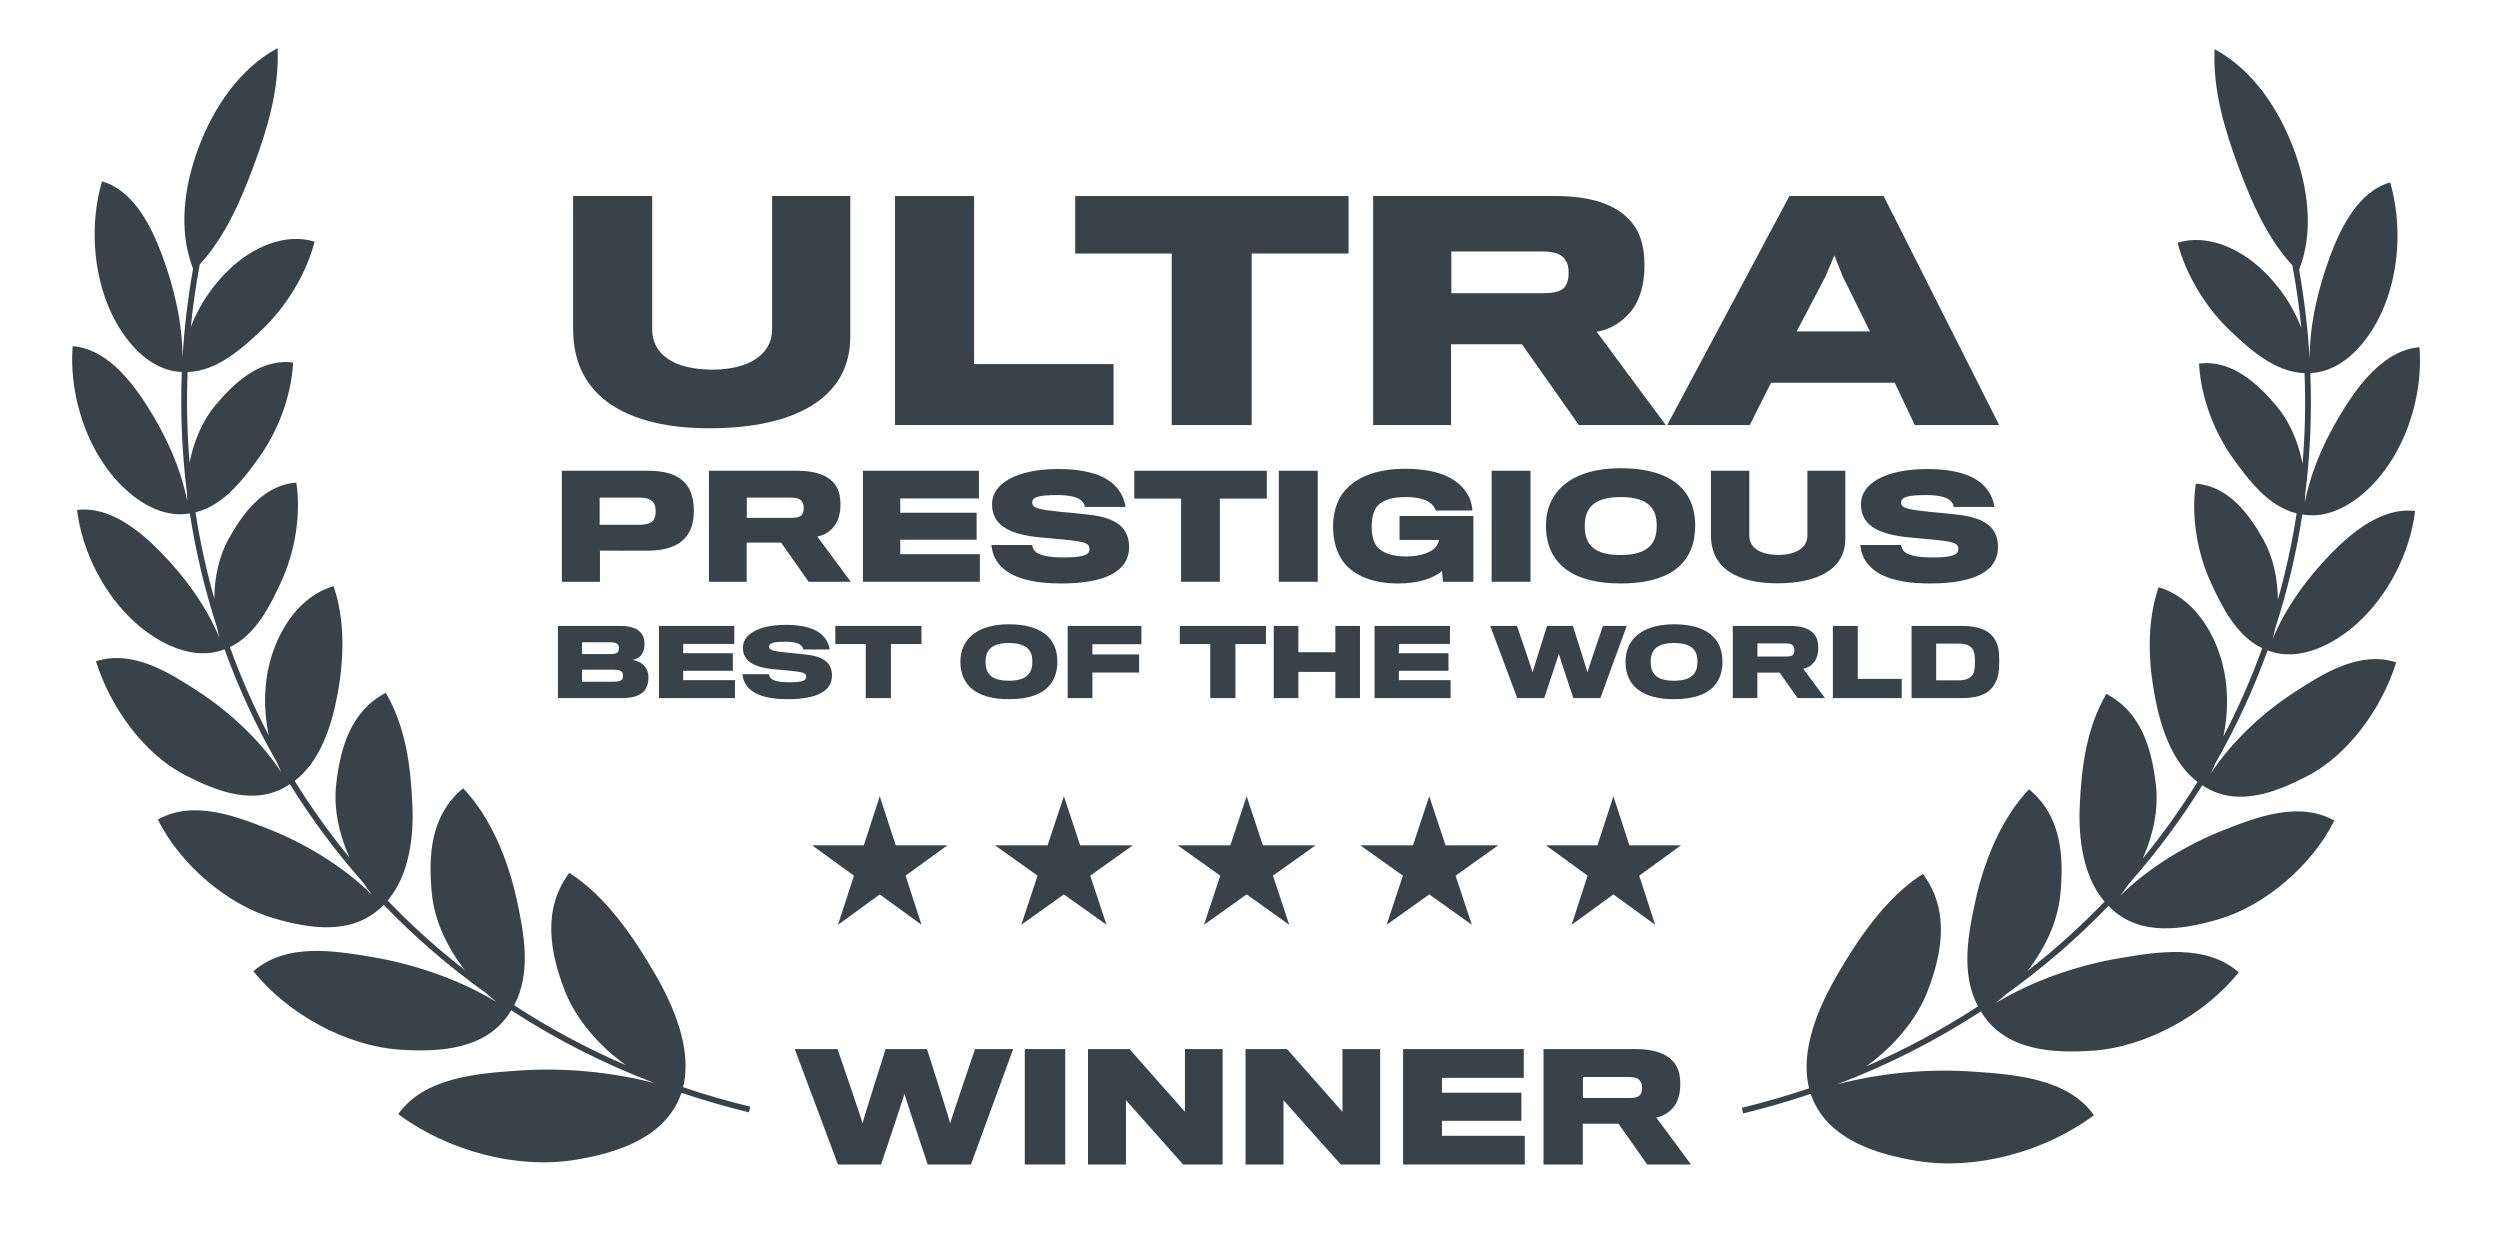 <svg width="80" height="40" viewBox="0 0 80 40" fill="none" xmlns="http://www.w3.org/2000/svg">
<path d="M6.179 8.599C5.69 7.357 5.902 5.929 6.352 4.728C6.826 3.464 7.651 2.203 8.883 1.539C8.944 2.87 8.538 4.186 8.093 5.373C7.693 6.44 7.203 7.577 6.393 8.46C6.268 9.128 6.173 9.795 6.106 10.459C6.374 9.758 6.81 9.119 7.353 8.605C8.052 7.943 9.092 7.432 10.069 7.734C9.783 8.813 9.131 9.848 8.359 10.574C7.751 11.145 6.949 11.877 6.004 11.906C5.965 12.883 5.987 13.851 6.067 14.806C6.201 14.107 6.486 13.449 6.899 12.959C7.466 12.286 8.307 11.463 9.38 11.601C9.321 12.693 8.886 13.813 8.279 14.654C7.797 15.322 7.16 16.174 6.256 16.394C6.401 17.332 6.603 18.255 6.858 19.158C6.861 18.466 7.013 17.788 7.316 17.244C7.743 16.476 8.408 15.519 9.483 15.444C9.641 16.516 9.427 17.688 8.996 18.62C8.652 19.364 8.193 20.314 7.357 20.707C7.708 21.679 8.124 22.623 8.6 23.534C8.433 22.749 8.44 21.921 8.638 21.176C8.911 20.149 9.588 19.071 10.675 18.758C11.06 19.891 11.007 21.157 10.783 22.309C10.6 23.257 10.239 24.371 9.429 24.988C9.958 25.842 10.544 26.661 11.182 27.441C10.839 26.676 10.669 25.84 10.76 25.074C10.893 23.958 11.207 22.765 12.346 22.17C12.993 23.286 13.143 24.537 13.197 25.773C13.242 26.772 13.098 28.004 12.404 28.817C13.167 29.611 13.991 30.354 14.871 31.039C14.303 30.31 13.905 29.455 13.821 28.61C13.702 27.415 13.76 26.1 14.82 25.224C15.727 26.17 16.268 27.565 16.533 28.776C16.767 29.847 17.012 31.115 16.454 32.169C17.573 32.899 18.768 33.543 20.032 34.088C19.143 33.455 18.415 32.586 18.068 31.688C17.614 30.511 17.333 29.11 18.218 27.931C19.404 28.691 20.276 29.987 20.962 31.169C21.552 32.183 22.161 33.583 21.859 34.791C22.558 35.028 23.276 35.237 24.011 35.414L23.967 35.595C23.23 35.416 22.509 35.207 21.807 34.969C21.315 36.423 19.702 36.904 18.398 37.116C16.541 37.418 14.329 36.833 12.743 35.653C13.58 34.47 15.288 34.35 16.576 34.26L16.592 34.258C18.003 34.159 19.529 34.292 20.948 34.66C19.309 34.036 17.775 33.252 16.361 32.33L16.34 32.363C15.565 33.619 14.009 33.668 12.788 33.589C11.131 33.481 9.218 32.473 8.111 31.08C9.152 30.166 10.69 30.422 11.882 30.62L11.888 30.621C13.219 30.843 14.672 31.325 15.893 32.068C15.776 31.976 15.663 31.879 15.552 31.778C14.366 30.932 13.271 29.986 12.278 28.954C12.267 28.966 12.255 28.977 12.243 28.988C11.277 29.96 9.871 29.706 8.773 29.389C7.304 28.966 5.781 27.69 5.051 26.225C6.182 25.591 7.535 26.113 8.587 26.526C9.741 26.98 10.963 27.705 11.902 28.63C11.806 28.508 11.713 28.38 11.626 28.248C10.753 27.262 9.967 26.207 9.277 25.094L9.242 25.116C8.15 25.821 6.912 25.31 5.931 24.808C4.601 24.128 3.532 22.632 3.07 21.16C4.25 20.782 5.416 21.524 6.322 22.112C7.313 22.754 8.317 23.67 9.007 24.721C8.956 24.618 8.909 24.512 8.865 24.404C8.203 23.249 7.641 22.036 7.185 20.778L7.162 20.786L7.16 20.787C6.167 21.164 5.06 20.577 4.339 19.933C3.337 19.039 2.63 17.663 2.465 16.319C3.5 16.185 4.476 16.986 5.143 17.669C5.911 18.456 6.6 19.386 7.024 20.418C6.993 20.306 6.966 20.192 6.944 20.077C6.559 18.895 6.267 17.676 6.074 16.429L6.059 16.431L6.054 16.432C5.004 16.607 4.033 15.809 3.453 15.034C2.639 13.947 2.219 12.442 2.325 11.078C3.371 11.151 4.167 12.146 4.684 12.951C5.282 13.883 5.777 14.938 5.994 16.041C5.988 15.953 5.984 15.865 5.983 15.777C5.823 14.508 5.766 13.213 5.818 11.903L5.815 11.902C4.748 11.864 3.958 10.873 3.551 9.993C2.968 8.735 2.874 7.145 3.263 5.804C4.281 6.09 4.848 7.257 5.183 8.156C5.569 9.192 5.839 10.322 5.841 11.445C5.896 10.502 6.008 9.553 6.179 8.599Z" fill="#394149"/>
<path d="M27.209 6.273V10.773C27.209 12.752 25.416 13.705 22.7 13.705C20.16 13.705 18.34 12.762 18.34 10.54V6.273H20.87V10.54C20.87 11.333 21.551 11.828 22.802 11.828C23.997 11.828 24.707 11.315 24.707 10.549V6.273H27.209Z" fill="#394149"/>
<path d="M35.633 11.651V13.602H28.641V6.273H31.171V11.651H35.633Z" fill="#394149"/>
<path d="M43.154 8.113V6.273H34.406V8.113H37.496V13.602H40.054V8.113H43.154Z" fill="#394149"/>
<path fill-rule="evenodd" clip-rule="evenodd" d="M52.129 7.02C52.465 7.366 52.624 7.842 52.624 8.505C52.624 9.074 52.484 9.56 52.25 9.886C51.989 10.241 51.587 10.54 51.092 10.615L53.306 13.602H50.523L48.702 11.016H46.434V13.602H43.941V6.273H49.776C50.934 6.273 51.69 6.554 52.129 7.02ZM50.112 9.121C50.178 9.009 50.196 8.859 50.196 8.738C50.196 8.598 50.178 8.449 50.112 8.355C49.982 8.113 49.72 8.047 49.328 8.047H46.443V9.382H49.375C49.776 9.382 50.019 9.308 50.112 9.121Z" fill="#394149"/>
<path fill-rule="evenodd" clip-rule="evenodd" d="M56.673 12.248H60.631L61.275 13.602H63.974L60.276 6.273H57.261L53.35 13.602H55.991L56.673 12.248ZM59.837 10.605H57.494L58.419 8.841L58.699 8.169L58.96 8.831L59.837 10.605Z" fill="#394149"/>
<path fill-rule="evenodd" clip-rule="evenodd" d="M51.861 14.982C50.295 14.982 49.471 15.725 49.471 16.815C49.471 18.046 50.335 18.671 51.861 18.671C53.54 18.671 54.246 17.947 54.246 16.815C54.246 15.666 53.449 14.982 51.861 14.982ZM51.861 17.761C50.969 17.761 50.711 17.395 50.711 16.829C50.711 16.272 50.992 15.906 51.856 15.906C52.802 15.906 53.015 16.317 53.015 16.829C53.015 17.372 52.757 17.761 51.861 17.761Z" fill="#394149"/>
<path d="M47.148 18.617V16.512H44.785V17.277H46.048C46.039 17.336 45.994 17.449 45.935 17.517C45.804 17.671 45.455 17.807 45.003 17.807C44.532 17.807 44.229 17.684 44.066 17.494C43.957 17.354 43.894 17.155 43.894 16.856C43.894 16.544 43.957 16.331 44.079 16.191C44.256 15.992 44.555 15.906 44.994 15.906C45.387 15.906 45.659 15.996 45.786 16.109C45.867 16.177 45.931 16.272 45.944 16.336H47.116C47.112 16.223 47.076 16.041 47.012 15.91C46.732 15.34 46.08 15.001 44.971 15.001C44.007 15.001 43.36 15.295 43.002 15.738C42.767 16.041 42.658 16.422 42.658 16.847C42.658 17.318 42.785 17.721 42.993 17.988C43.346 18.445 43.975 18.671 44.731 18.671C45.397 18.671 45.854 18.513 46.143 18.273L46.175 18.617H47.148Z" fill="#394149"/>
<path d="M34.819 16.467C35.737 16.566 36.131 16.892 36.131 17.512C36.131 18.264 35.398 18.671 33.954 18.671C32.61 18.671 32.031 18.291 31.809 17.793C31.759 17.675 31.736 17.53 31.723 17.44H33.026C33.035 17.494 33.067 17.576 33.112 17.63C33.221 17.761 33.524 17.838 34.04 17.838C34.705 17.838 34.864 17.743 34.864 17.567C34.864 17.376 34.701 17.336 34.099 17.272C33.859 17.25 33.479 17.213 33.32 17.2C32.171 17.096 31.745 16.738 31.745 16.127C31.745 15.493 32.497 15.009 33.868 15.009C35.086 15.009 35.651 15.371 35.887 15.824C35.959 15.96 36.004 16.114 36.018 16.222H34.714C34.71 16.172 34.692 16.123 34.642 16.059C34.542 15.928 34.289 15.842 33.836 15.842C33.198 15.842 33.031 15.919 33.031 16.082C33.031 16.263 33.243 16.304 33.954 16.381C34.23 16.403 34.669 16.448 34.819 16.467Z" fill="#394149"/>
<path fill-rule="evenodd" clip-rule="evenodd" d="M21.828 15.367C22.067 15.557 22.203 15.878 22.203 16.345C22.203 16.725 22.108 17.01 21.927 17.209C21.683 17.49 21.28 17.616 20.755 17.621C20.592 17.625 19.198 17.621 19.198 17.621V18.617H17.98V15.064H20.737C21.226 15.064 21.597 15.163 21.828 15.367ZM20.927 16.621C20.963 16.557 20.981 16.476 20.981 16.363C20.981 16.245 20.959 16.145 20.918 16.091C20.841 15.978 20.696 15.924 20.461 15.924H19.189V16.793H20.452C20.705 16.793 20.855 16.734 20.927 16.621Z" fill="#394149"/>
<path fill-rule="evenodd" clip-rule="evenodd" d="M26.655 15.426C26.818 15.593 26.895 15.824 26.895 16.145C26.895 16.422 26.827 16.657 26.714 16.815C26.587 16.987 26.392 17.132 26.152 17.168L27.225 18.617H25.877L24.994 17.363H23.894V18.617H22.686V15.064H25.514C26.076 15.064 26.442 15.2 26.655 15.426ZM25.677 16.444C25.709 16.39 25.718 16.317 25.718 16.259C25.718 16.191 25.709 16.118 25.677 16.073C25.614 15.955 25.487 15.924 25.297 15.924H23.898V16.571H25.32C25.514 16.571 25.632 16.535 25.677 16.444Z" fill="#394149"/>
<path d="M31.356 18.617V17.734H28.808V17.272H31.252V16.408H28.808V15.951H31.325V15.064H27.613V18.617H31.356Z" fill="#394149"/>
<path d="M40.538 15.955V15.064H36.297V15.955H37.795V18.617H39.035V15.955H40.538Z" fill="#394149"/>
<path d="M42.167 15.064V18.617H40.922V15.064H42.167Z" fill="#394149"/>
<path d="M48.977 15.064V18.617H47.732V15.064H48.977Z" fill="#394149"/>
<path d="M59.05 15.064V17.245C59.05 18.205 58.181 18.666 56.864 18.666C55.633 18.666 54.75 18.209 54.75 17.132V15.064H55.977V17.132C55.977 17.517 56.307 17.757 56.914 17.757C57.493 17.757 57.837 17.508 57.837 17.137V15.064H59.05Z" fill="#394149"/>
<path d="M63.936 17.512C63.936 16.892 63.542 16.566 62.623 16.467C62.474 16.448 62.035 16.403 61.759 16.381C61.048 16.304 60.835 16.263 60.835 16.082C60.835 15.919 61.003 15.842 61.641 15.842C62.093 15.842 62.347 15.928 62.447 16.059C62.497 16.123 62.514 16.172 62.519 16.222H63.823C63.809 16.114 63.764 15.96 63.691 15.824C63.456 15.371 62.89 15.009 61.673 15.009C60.301 15.009 59.55 15.493 59.55 16.127C59.55 16.738 59.976 17.096 61.125 17.2L61.199 17.206L61.322 17.218L61.904 17.272C62.506 17.336 62.668 17.376 62.668 17.567C62.668 17.743 62.51 17.838 61.845 17.838C61.329 17.838 61.026 17.761 60.917 17.63C60.872 17.576 60.84 17.494 60.831 17.44H59.527C59.541 17.53 59.563 17.675 59.614 17.793C59.835 18.291 60.414 18.671 61.759 18.671C63.203 18.671 63.936 18.264 63.936 17.512Z" fill="#394149"/>
<path fill-rule="evenodd" clip-rule="evenodd" d="M32.286 19.977C31.268 19.977 30.732 20.459 30.732 21.168C30.732 21.968 31.294 22.374 32.286 22.374C33.377 22.374 33.836 21.904 33.836 21.168C33.836 20.421 33.318 19.977 32.286 19.977ZM32.286 21.783C31.706 21.783 31.538 21.545 31.538 21.177C31.538 20.815 31.721 20.577 32.283 20.577C32.897 20.577 33.036 20.845 33.036 21.177C33.036 21.53 32.868 21.783 32.286 21.783Z" fill="#394149"/>
<path d="M26.623 21.621C26.623 21.218 26.367 21.006 25.77 20.942C25.673 20.93 25.387 20.901 25.208 20.886C24.746 20.836 24.608 20.809 24.608 20.692C24.608 20.586 24.717 20.536 25.132 20.536C25.426 20.536 25.59 20.592 25.655 20.677C25.688 20.718 25.699 20.751 25.702 20.783H26.549C26.541 20.712 26.511 20.612 26.464 20.524C26.311 20.23 25.943 19.995 25.152 19.995C24.261 19.995 23.773 20.309 23.773 20.721C23.773 21.118 24.049 21.351 24.796 21.418C24.899 21.427 25.146 21.451 25.302 21.465C25.693 21.507 25.799 21.533 25.799 21.657C25.799 21.771 25.696 21.833 25.264 21.833C24.929 21.833 24.732 21.783 24.661 21.698C24.631 21.663 24.611 21.61 24.605 21.574H23.758C23.767 21.633 23.781 21.727 23.814 21.804C23.958 22.127 24.334 22.374 25.208 22.374C26.146 22.374 26.623 22.11 26.623 21.621Z" fill="#394149"/>
<path fill-rule="evenodd" clip-rule="evenodd" d="M20.751 21.686C20.751 21.845 20.707 22.001 20.619 22.104C20.483 22.268 20.23 22.339 19.904 22.339H17.854V20.03H19.848C20.166 20.03 20.369 20.106 20.48 20.221C20.58 20.321 20.625 20.453 20.625 20.603C20.625 20.753 20.589 20.877 20.513 20.968C20.451 21.045 20.345 21.104 20.233 21.118C20.398 21.139 20.554 21.221 20.642 21.336C20.716 21.421 20.751 21.551 20.751 21.686ZM19.76 20.877C19.789 20.845 19.807 20.798 19.807 20.742C19.807 20.686 19.789 20.639 19.751 20.606C19.71 20.568 19.633 20.553 19.521 20.553H18.624V20.93H19.542C19.642 20.93 19.718 20.915 19.76 20.877ZM19.627 21.815C19.765 21.815 19.848 21.798 19.895 21.754C19.924 21.724 19.936 21.68 19.936 21.624C19.936 21.565 19.921 21.521 19.886 21.486C19.842 21.448 19.765 21.43 19.636 21.43H18.624V21.815H19.627Z" fill="#394149"/>
<path d="M23.519 21.765V22.339H21.086V20.03H23.498V20.606H21.863V20.904H23.451V21.465H21.863V21.765H23.519Z" fill="#394149"/>
<path d="M29.487 20.03V20.609H28.51V22.339H27.704V20.609H26.73V20.03H29.487Z" fill="#394149"/>
<path d="M36.525 20.03V20.615H34.957V20.942H36.452V21.521H34.957V22.339H34.166V20.03H36.525Z" fill="#394149"/>
<path d="M40.51 20.609V20.03H37.754V20.609H38.728V22.339H39.534V20.609H40.51Z" fill="#394149"/>
<path d="M43.519 20.03V22.339H42.731V21.501H41.548V22.339H40.76V20.03H41.548V20.871H42.731V20.03H43.519Z" fill="#394149"/>
<path d="M46.419 22.339V21.765H44.763V21.465H46.351V20.904H44.763V20.606H46.398V20.03H43.986V22.339H46.419Z" fill="#394149"/>
<path d="M51.294 20.03H52.055L51.212 22.339H50.347C50.347 22.339 49.885 20.959 49.882 20.921C49.879 20.959 49.414 22.339 49.414 22.339H48.552L47.688 20.03H48.543C48.543 20.03 49.044 21.483 49.044 21.518C49.044 21.483 49.505 20.03 49.505 20.03H50.332C50.332 20.03 50.797 21.483 50.797 21.518C50.797 21.483 51.294 20.03 51.294 20.03Z" fill="#394149"/>
<path fill-rule="evenodd" clip-rule="evenodd" d="M53.569 19.977C52.551 19.977 52.016 20.459 52.016 21.168C52.016 21.968 52.577 22.374 53.569 22.374C54.66 22.374 55.119 21.904 55.119 21.168C55.119 20.421 54.601 19.977 53.569 19.977ZM53.569 21.783C52.989 21.783 52.822 21.545 52.822 21.177C52.822 20.815 53.004 20.577 53.566 20.577C54.181 20.577 54.319 20.845 54.319 21.177C54.319 21.53 54.151 21.783 53.569 21.783Z" fill="#394149"/>
<path fill-rule="evenodd" clip-rule="evenodd" d="M58.029 20.265C58.135 20.374 58.185 20.524 58.185 20.733C58.185 20.912 58.141 21.065 58.067 21.168C57.985 21.28 57.858 21.374 57.702 21.398L58.399 22.339H57.523L56.949 21.524H56.235V22.339H55.449V20.03H57.288C57.652 20.03 57.891 20.118 58.029 20.265ZM57.394 20.927C57.414 20.892 57.42 20.845 57.42 20.806C57.42 20.762 57.414 20.715 57.394 20.686C57.352 20.609 57.27 20.589 57.146 20.589H56.238V21.009H57.161C57.288 21.009 57.364 20.986 57.394 20.927Z" fill="#394149"/>
<path d="M60.855 22.339V21.724H59.449V20.03H58.652V22.339H60.855Z" fill="#394149"/>
<path fill-rule="evenodd" clip-rule="evenodd" d="M63.976 21.142C63.976 21.501 63.941 21.695 63.835 21.877C63.676 22.168 63.361 22.339 62.805 22.339H61.17V20.03H62.788C63.341 20.03 63.668 20.186 63.829 20.453C63.944 20.633 63.976 20.824 63.976 21.142ZM62.655 21.771C62.905 21.771 63.047 21.712 63.132 21.583C63.185 21.504 63.2 21.318 63.2 21.157C63.197 21.009 63.179 20.854 63.132 20.783C63.041 20.645 62.903 20.595 62.661 20.595H61.958V21.771H62.655Z" fill="#394149"/>
<path d="M32.421 33.57H31.202C31.202 33.57 30.406 35.895 30.406 35.951C30.406 35.895 29.663 33.57 29.663 33.57H28.34C28.34 33.57 27.601 35.895 27.601 35.951C27.601 35.895 26.801 33.57 26.801 33.57H25.432L26.815 37.264H28.194C28.194 37.264 28.938 35.057 28.943 34.996C28.947 35.057 29.686 37.264 29.686 37.264H31.07L32.421 33.57Z" fill="#394149"/>
<path d="M34.087 37.264V33.57H32.793V37.264H34.087Z" fill="#394149"/>
<path d="M39.123 33.57V37.264H37.861L36.031 35.207V37.264H34.816V33.57H36.144L37.918 35.579V33.57H39.123Z" fill="#394149"/>
<path d="M44.164 37.264V33.57H42.959V35.579L41.185 33.57H39.857V37.264H41.072V35.207L42.903 37.264H44.164Z" fill="#394149"/>
<path d="M48.793 36.346V37.264H44.9V33.57H48.76V34.492H46.143V34.967H48.684V35.866H46.143V36.346H48.793Z" fill="#394149"/>
<path fill-rule="evenodd" clip-rule="evenodd" d="M53.77 34.694C53.77 34.36 53.69 34.12 53.52 33.946C53.299 33.711 52.918 33.57 52.334 33.57H49.393V37.264H50.65V35.96H51.793L52.711 37.264H54.113L52.998 35.758C53.247 35.72 53.45 35.57 53.582 35.391C53.699 35.226 53.77 34.981 53.77 34.694ZM52.546 34.812C52.546 34.873 52.536 34.949 52.503 35.005C52.456 35.099 52.334 35.137 52.132 35.137H50.654V34.464H52.108C52.306 34.464 52.438 34.497 52.503 34.619C52.536 34.666 52.546 34.742 52.546 34.812Z" fill="#394149"/>
<path d="M28.663 27.051L28.152 25.48L27.642 27.051H25.99L27.326 28.022L26.816 29.593L28.152 28.622L29.489 29.593L28.978 28.022L30.315 27.051H28.663Z" fill="#394149"/>
<path d="M34.044 25.48L34.565 27.05H36.251L34.887 28.021L35.408 29.592L34.044 28.621L32.681 29.592L33.202 28.021L31.838 27.05H33.523L34.044 25.48Z" fill="#394149"/>
<path d="M40.413 27.05L39.892 25.48L39.371 27.05H37.685L39.049 28.021L38.528 29.592L39.892 28.621L41.255 29.592L40.735 28.021L42.098 27.05H40.413Z" fill="#394149"/>
<path d="M45.736 25.48L46.257 27.05H47.942L46.578 28.021L47.099 29.592L45.736 28.621L44.372 29.592L44.893 28.021L43.529 27.05H45.215L45.736 25.48Z" fill="#394149"/>
<path d="M52.14 27.05L51.629 25.48L51.118 27.05H49.467L50.803 28.021L50.293 29.592L51.629 28.621L52.965 29.592L52.455 28.021L53.791 27.05H52.14Z" fill="#394149"/>
<path d="M73.571 8.633C74.059 7.391 73.847 5.963 73.397 4.762C72.923 3.498 72.098 2.237 70.866 1.573C70.804 2.904 71.211 4.22 71.656 5.407C72.056 6.474 72.546 7.611 73.356 8.493C73.481 9.162 73.576 9.829 73.643 10.492C73.374 9.791 72.94 9.153 72.397 8.639C71.698 7.977 70.657 7.466 69.681 7.768C69.967 8.847 70.618 9.882 71.391 10.608C71.998 11.179 72.801 11.911 73.745 11.94C73.784 12.917 73.762 13.885 73.681 14.84C73.548 14.141 73.263 13.483 72.85 12.993C72.283 12.32 71.442 11.498 70.369 11.635C70.427 12.728 70.864 13.847 71.471 14.688C71.952 15.356 72.589 16.208 73.493 16.428C73.348 17.366 73.147 18.289 72.891 19.192C72.888 18.5 72.736 17.822 72.433 17.278C72.006 16.51 71.341 15.553 70.266 15.478C70.108 16.55 70.322 17.722 70.753 18.654C71.097 19.398 71.556 20.348 72.392 20.741C72.041 21.713 71.625 22.657 71.148 23.569C71.316 22.783 71.309 21.955 71.111 21.21C70.838 20.183 70.161 19.105 69.074 18.792C68.689 19.925 68.742 21.19 68.966 22.343C69.15 23.291 69.511 24.405 70.32 25.022C69.791 25.876 69.205 26.696 68.566 27.476C68.91 26.711 69.08 25.874 68.988 25.108C68.855 23.992 68.542 22.799 67.403 22.204C66.756 23.32 66.606 24.571 66.551 25.807C66.507 26.806 66.651 28.039 67.345 28.852C66.581 29.645 65.758 30.388 64.879 31.072C65.447 30.344 65.844 29.489 65.928 28.644C66.047 27.449 65.99 26.134 64.929 25.258C64.023 26.204 63.481 27.599 63.217 28.81C62.982 29.881 62.737 31.149 63.295 32.203C62.176 32.934 60.981 33.577 59.717 34.123C60.606 33.489 61.334 32.62 61.681 31.722C62.135 30.546 62.416 29.143 61.531 27.965C60.345 28.725 59.474 30.021 58.787 31.203C58.197 32.217 57.587 33.617 57.891 34.825C57.191 35.062 56.473 35.271 55.738 35.449L55.782 35.629C56.519 35.45 57.24 35.241 57.942 35.003C58.434 36.458 60.047 36.938 61.351 37.15C63.208 37.453 65.421 36.867 67.007 35.687C66.169 34.504 64.461 34.384 63.174 34.294L63.157 34.292C61.746 34.193 60.22 34.326 58.801 34.694C60.44 34.071 61.974 33.286 63.388 32.364L63.407 32.394C64.182 33.653 65.739 33.702 66.961 33.623C68.618 33.515 70.531 32.507 71.638 31.114C70.597 30.201 69.059 30.456 67.867 30.654L67.861 30.655C66.531 30.877 65.078 31.359 63.858 32.101C63.974 32.01 64.087 31.913 64.198 31.812C65.384 30.966 66.478 30.02 67.471 28.988C67.484 29.002 67.498 29.016 67.512 29.029C68.478 29.993 69.881 29.739 70.976 29.423C72.445 29 73.968 27.724 74.698 26.259C73.567 25.625 72.214 26.147 71.163 26.56C70.007 27.014 68.784 27.74 67.844 28.666C67.941 28.544 68.034 28.416 68.122 28.284C68.995 27.298 69.781 26.242 70.472 25.128L70.502 25.147L70.51 25.152C71.601 25.854 72.838 25.344 73.818 24.842C75.148 24.162 76.218 22.666 76.679 21.194C75.499 20.816 74.334 21.558 73.427 22.146C72.435 22.788 71.431 23.705 70.741 24.757C70.792 24.653 70.84 24.547 70.884 24.439C71.546 23.283 72.108 22.07 72.564 20.812L72.588 20.82L72.591 20.822C73.584 21.197 74.69 20.611 75.411 19.967C76.412 19.073 77.119 17.697 77.284 16.353C76.249 16.219 75.273 17.02 74.606 17.703C73.838 18.491 73.148 19.421 72.724 20.454C72.756 20.341 72.783 20.227 72.805 20.111C73.191 18.929 73.483 17.71 73.675 16.463L73.704 16.467C74.751 16.637 75.718 15.841 76.297 15.068C77.111 13.981 77.53 12.476 77.424 11.112C76.379 11.185 75.582 12.18 75.066 12.985C74.468 13.918 73.971 14.973 73.754 16.077C73.761 15.989 73.765 15.9 73.767 15.811C73.926 14.542 73.983 13.247 73.931 11.937C74.999 11.899 75.791 10.907 76.198 10.028C76.781 8.769 76.874 7.179 76.486 5.838C75.468 6.124 74.901 7.291 74.566 8.19C74.18 9.226 73.911 10.356 73.908 11.479C73.853 10.537 73.741 9.587 73.571 8.633Z" fill="#394149"/>
</svg>
